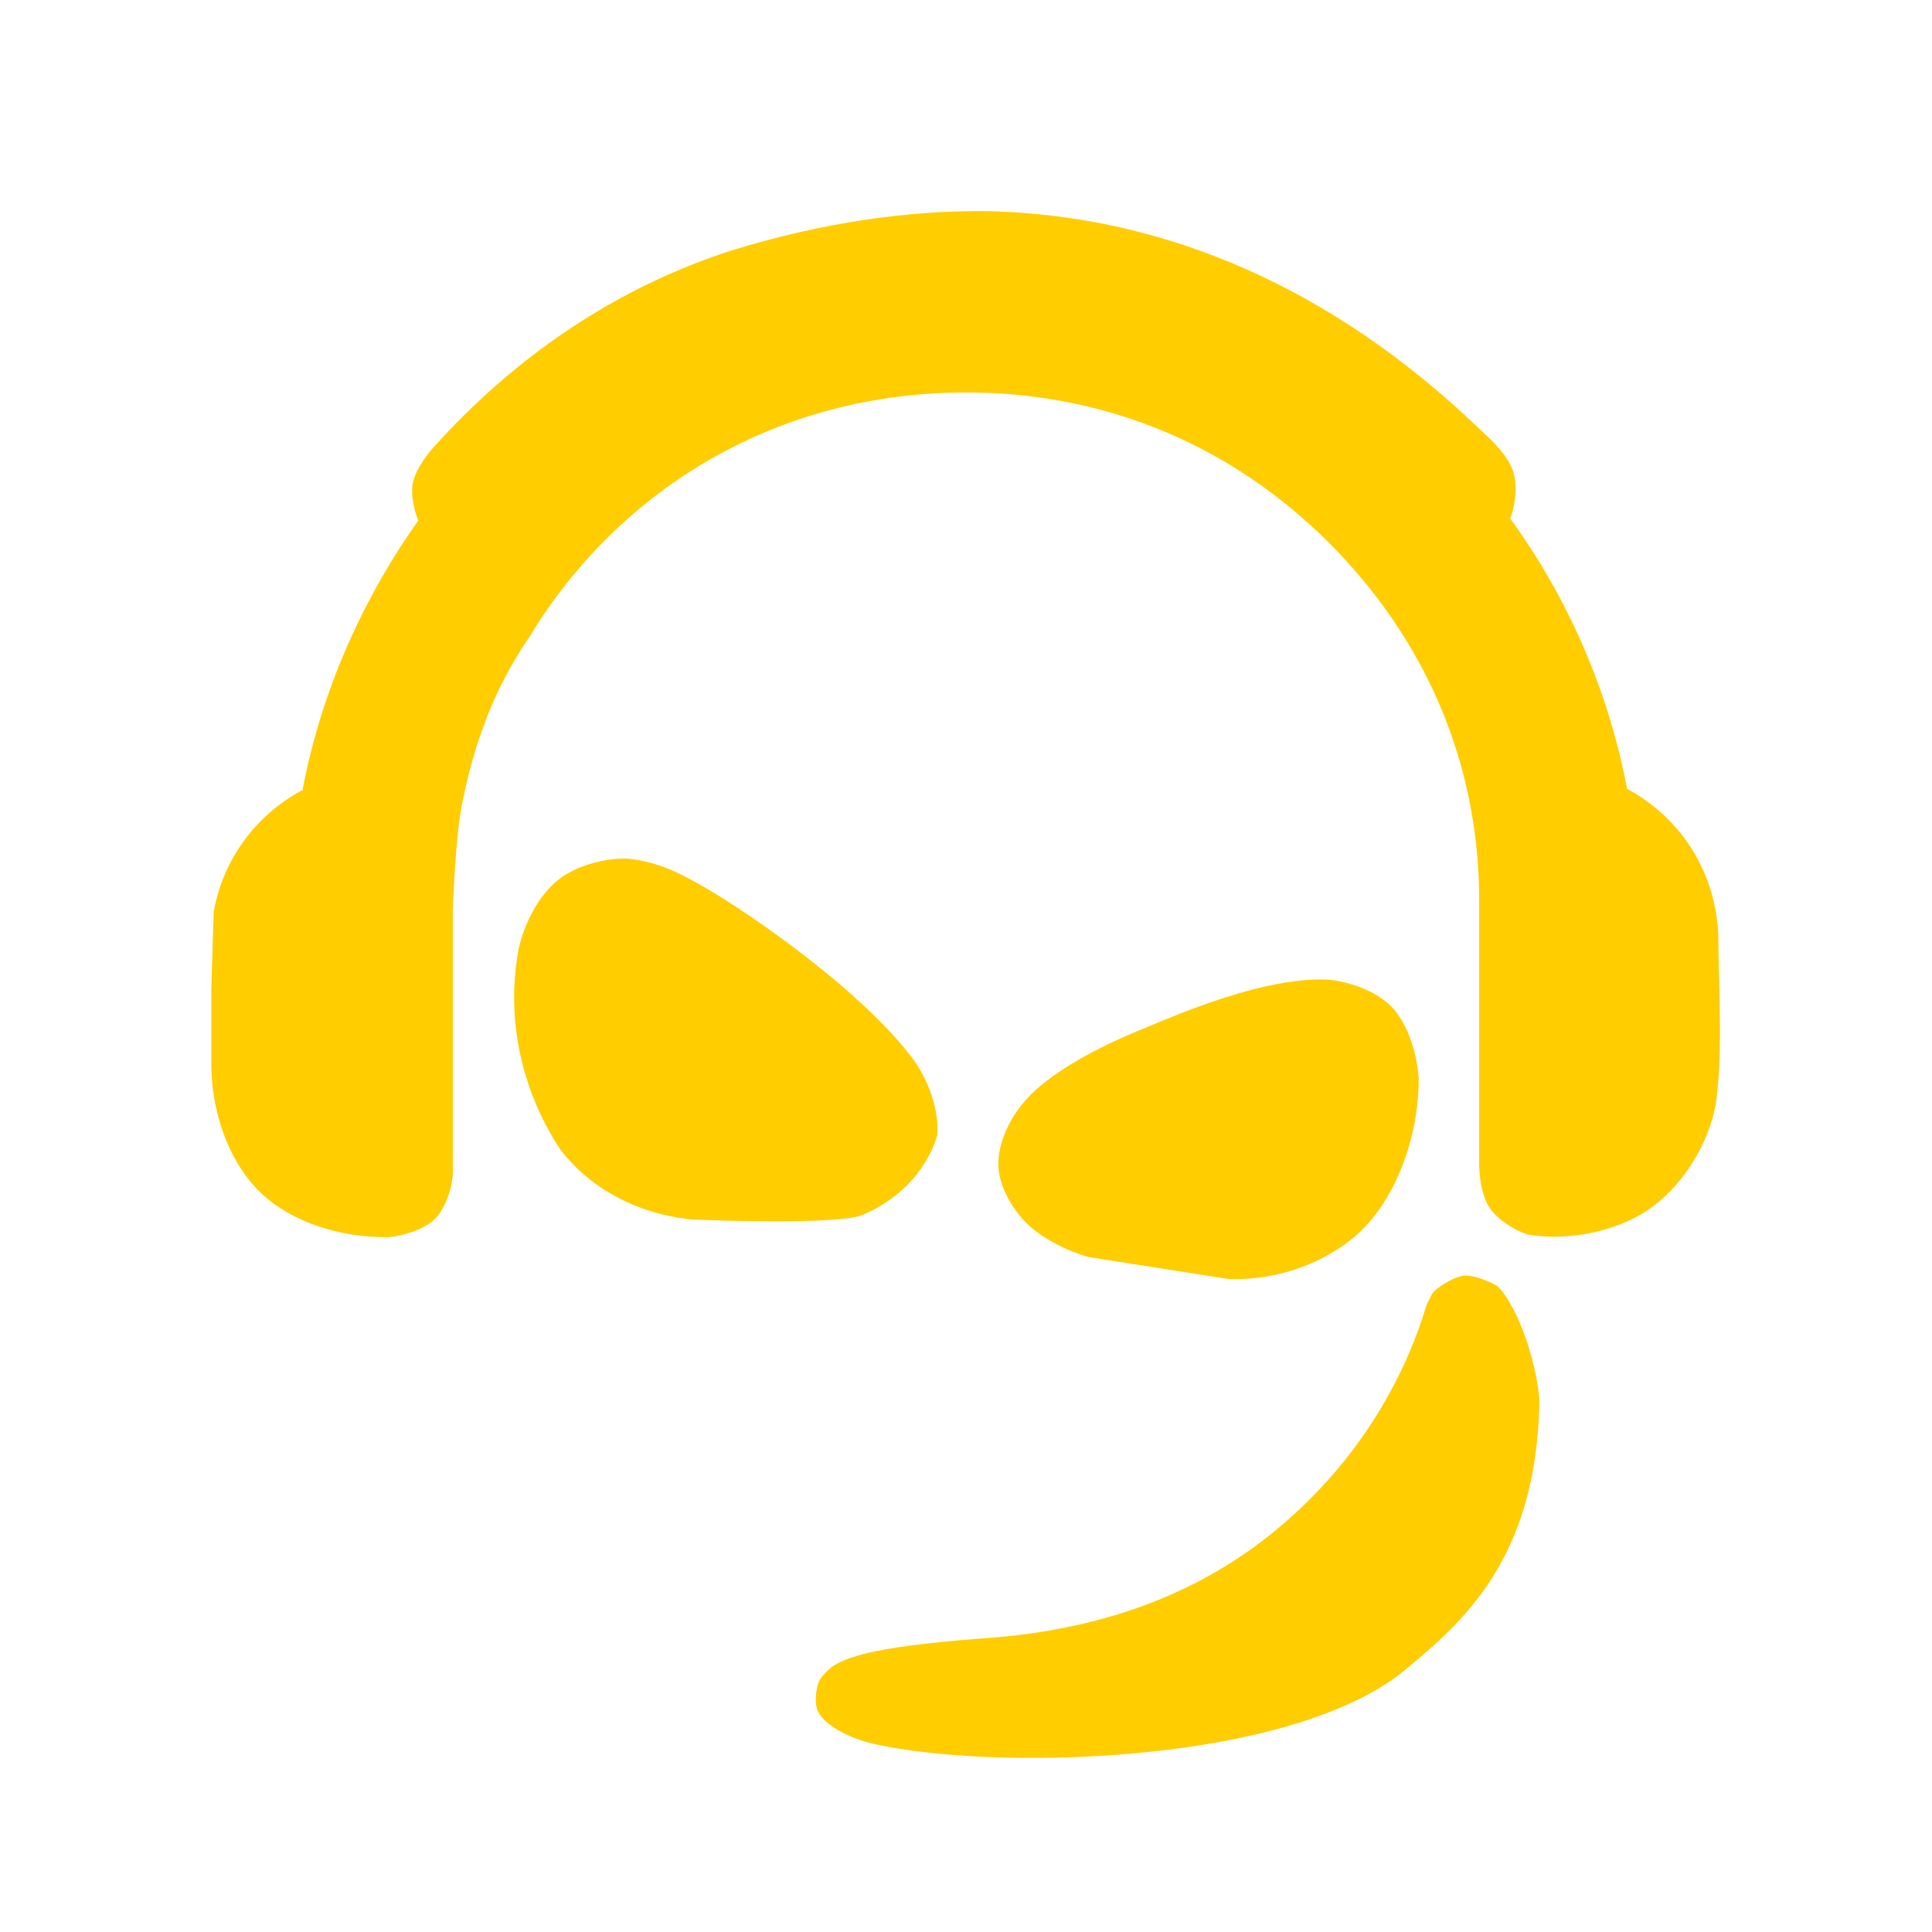 <svg height="800" viewBox="0 0 32 32" width="800" xmlns="http://www.w3.org/2000/svg"><path fill="rgb(255, 205, 0)" d="m24.485 7.086c.149.141.4.352.537.623.108.214.109.548-.007.882.967 1.327 1.631 2.872 1.935 4.477.005.001.009.003.014.005.925.509 1.454 1.415 1.497 2.417-.001.791.085 1.971-.048 2.831-.137.683-.576 1.35-1.109 1.714-.533.363-1.325.526-1.999.413-.27-.09-.555-.292-.663-.493-.104-.194-.14-.468-.142-.666v-4.289c.022-2.383-.924-4.445-2.489-6.011-1.566-1.565-3.628-2.489-6.011-2.489-3.103 0-5.727 1.572-7.231 4.048-.523.764-.899 1.652-1.118 2.779-.109.538-.151 1.729-.151 1.745v4.377c-.018.258-.134.588-.308.751-.168.158-.488.264-.741.29-.819.015-1.623-.252-2.123-.725-.501-.472-.809-1.26-.828-2.076v-1.314l.04-1.277.005-.023c.154-.839.69-1.569 1.441-1.976.009-.004.017-.007.024-.01.307-1.615.971-3.128 1.918-4.467-.092-.227-.13-.497-.079-.67.057-.191.202-.392.306-.514 1.365-1.53 3.071-2.694 5.019-3.307 1.443-.439 2.871-.653 4.21-.633 2.95.074 5.705 1.294 8.101 3.588zm-13.253 7.376c.671.317 1.875 1.144 2.774 1.923.436.383.838.782 1.106 1.141.281.377.445.886.412 1.278-.187.627-.697 1.108-1.279 1.334-.472.139-2.289.084-2.775.059-.836-.072-1.672-.472-2.196-1.167-.645-.985-.897-2.171-.684-3.313.099-.438.335-.876.625-1.119.295-.249.768-.386 1.176-.377.263.022.571.11.841.241zm12.266 3.395c.006.829-.281 1.744-.788 2.35-.512.61-1.431 1.014-2.37.976l-2.312-.363-.024-.007c-.295-.086-.662-.26-.917-.477-.261-.22-.525-.623-.55-1.002-.024-.363.178-.866.576-1.242.36-.34.969-.707 1.812-1.049.591-.245 2.039-.879 3.103-.815.343.04.76.185 1.015.442.246.248.418.708.455 1.187zm1.308 3.447c.378.391.665 1.368.692 1.914-.052 2.627-1.281 3.667-2.301 4.502-1.627 1.255-5.161 1.515-7.331 1.353-.549-.041-1.043-.109-1.397-.189-.376-.086-.833-.305-.932-.565-.048-.126-.023-.388.046-.503.051-.085.168-.192.246-.24.117-.071.315-.143.522-.193.385-.092 1.007-.177 1.874-.242 2.784-.178 4.482-1.261 5.626-2.469 1.121-1.184 1.587-2.424 1.766-3.024l.032-.08c-.007.023.016-.032.066-.129l.035-.048c.13-.119.359-.251.506-.263.146-.012.41.093.55.176z"/></svg>